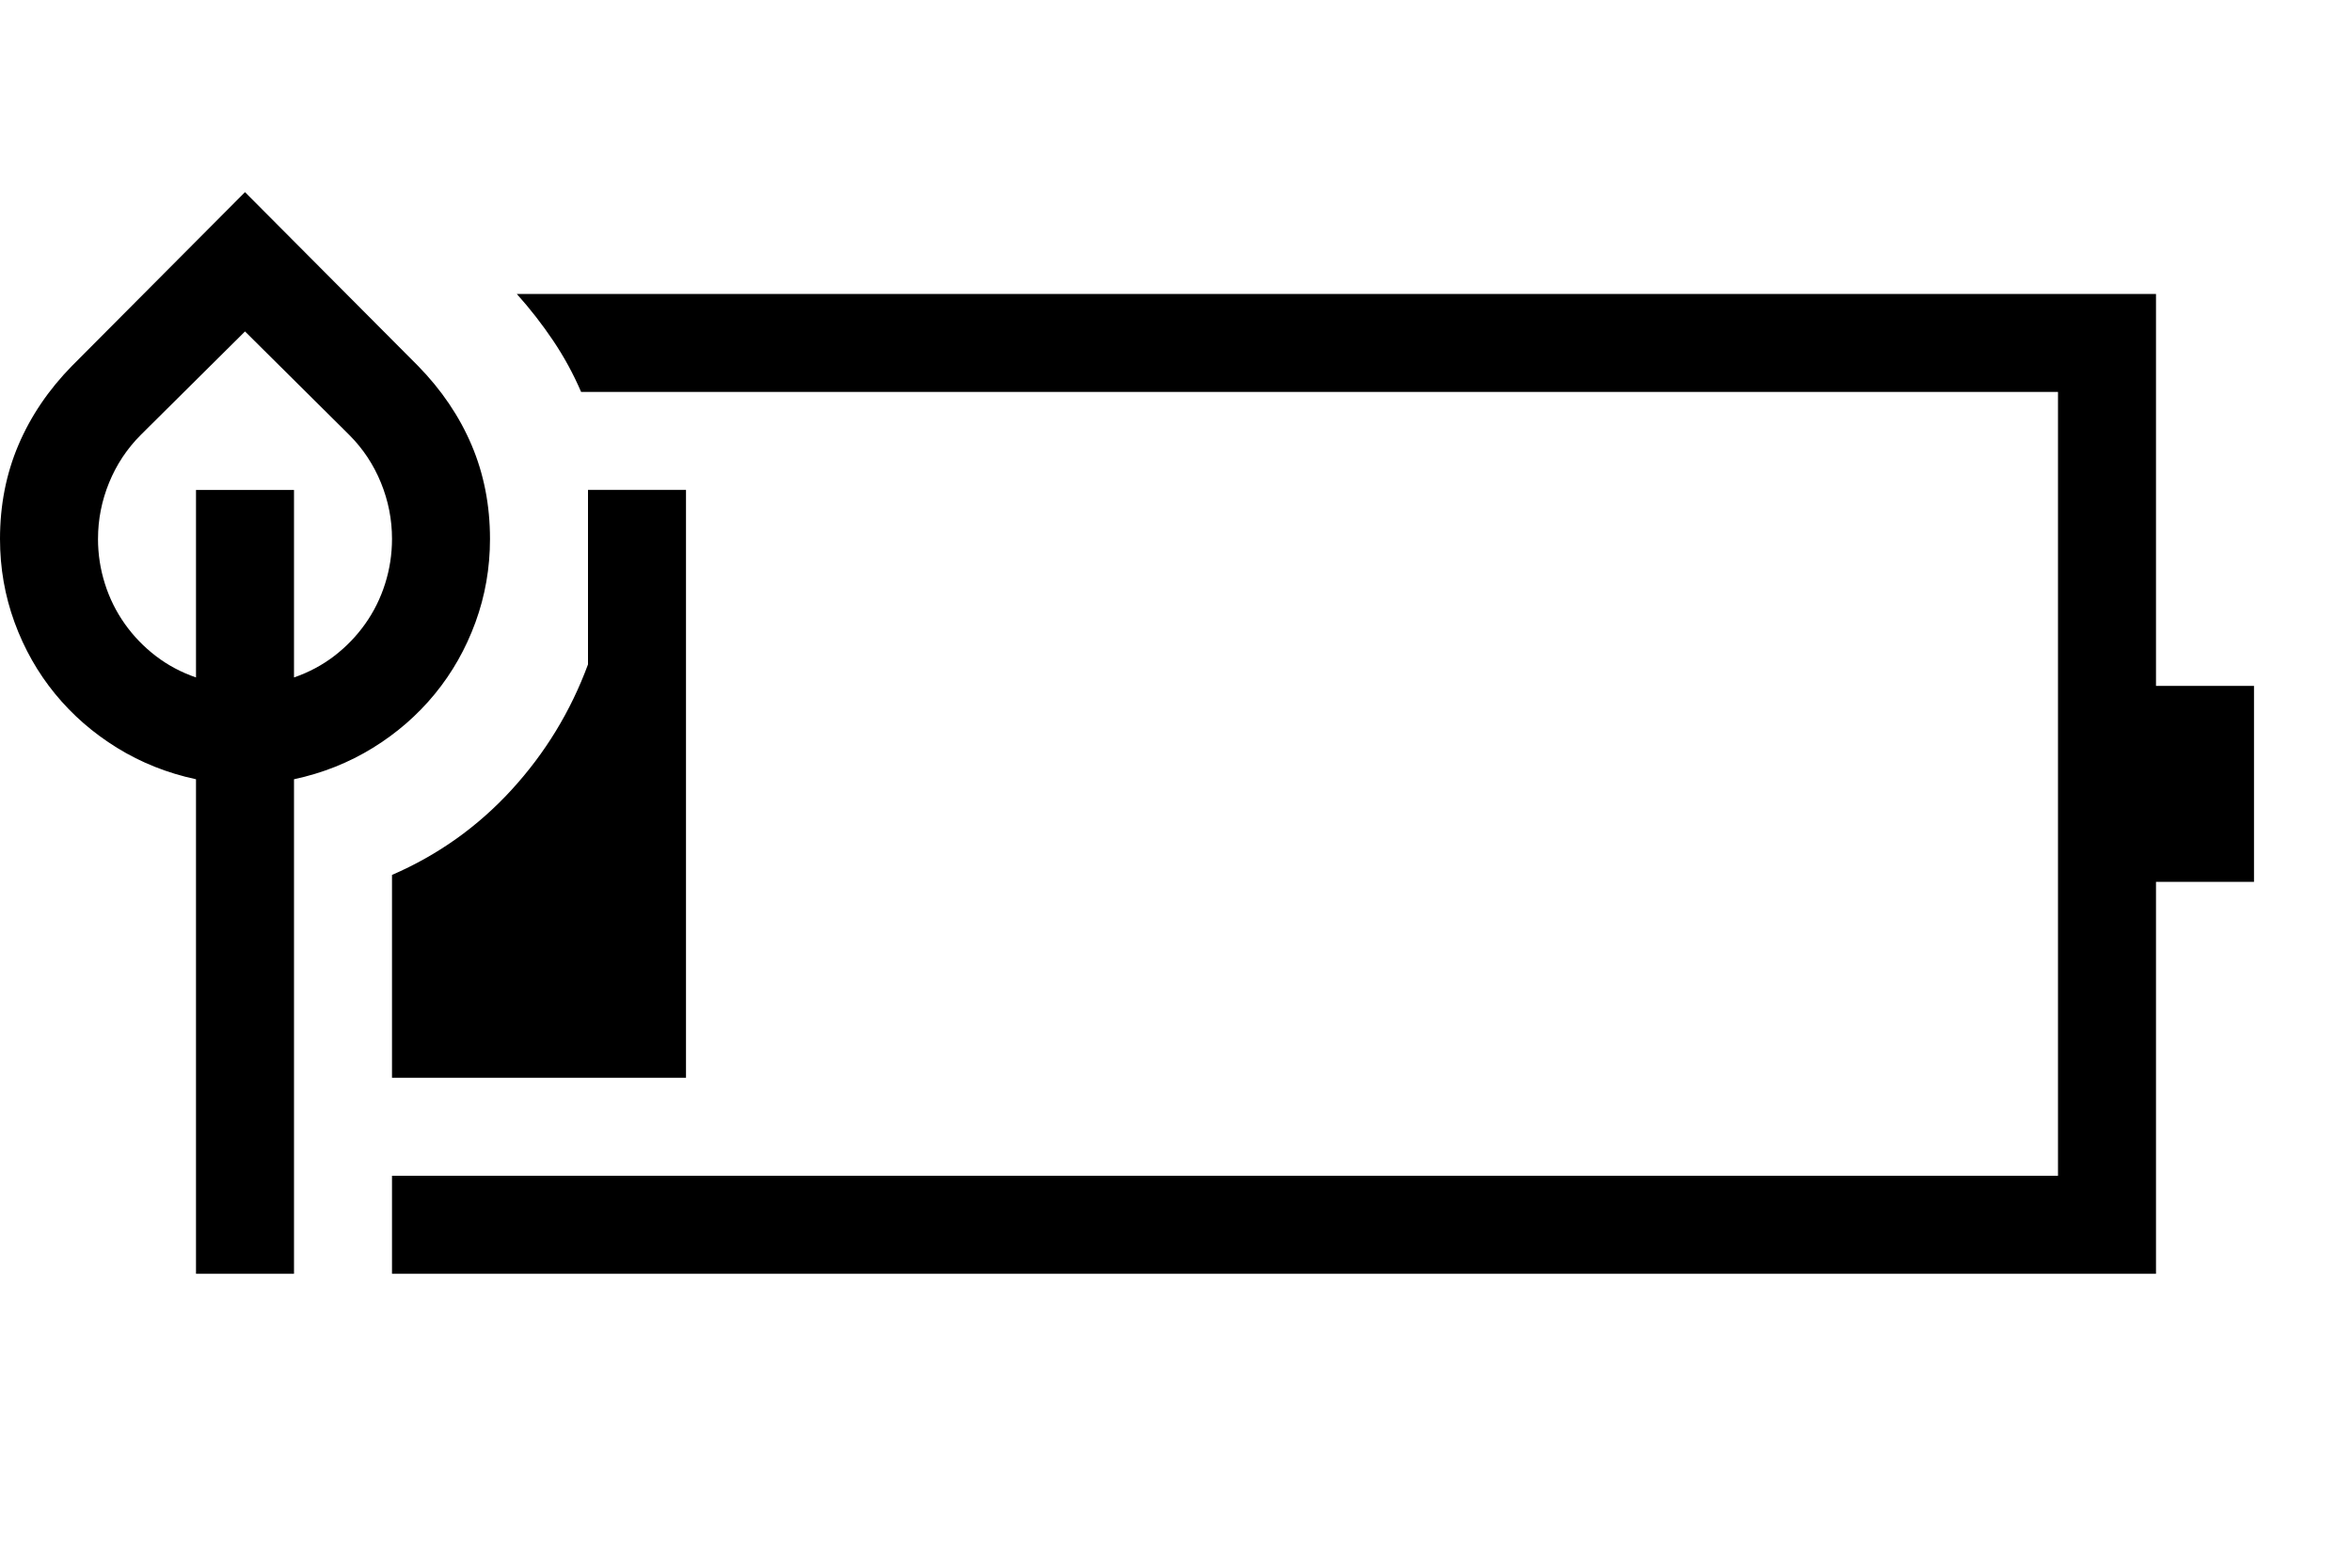 <svg xmlns="http://www.w3.org/2000/svg" viewBox="0 0 1536 1024"><path d="M1472 448v128h-64v256h-1152v-64h1088v-512h-964.5q-7.5-17.5-18.25-33.5t-23.75-30.5h1070.5v256h64zm-1216 123.5q45-19.5 78-55.5t50-82v-114h64v384h-192v-132.5zm64-219.5q0 28.5-9.5 54.5t-26.5 46.75-40.5 35.25-51.5 20.5v323h-64v-323q-28-6-51.5-20.5t-40.5-35.25-26.5-46.75-9.5-54.5q0-33 12-61.25t35-51.75l113-113.5 113 113.5q23 23.5 35 51.75t12 61.25zm-256 0q0 15 4.5 29.25t13 26.25 20.25 21 26.25 14v-122.5h64v122.5q14.5-5 26.25-14t20.25-21 13-26.25 4.5-29.25q0-19-7.25-36.75t-20.75-31.25l-68-67.5-68 67.5q-13.5 13.5-20.75 31.25t-7.25 36.75z"/></svg>
